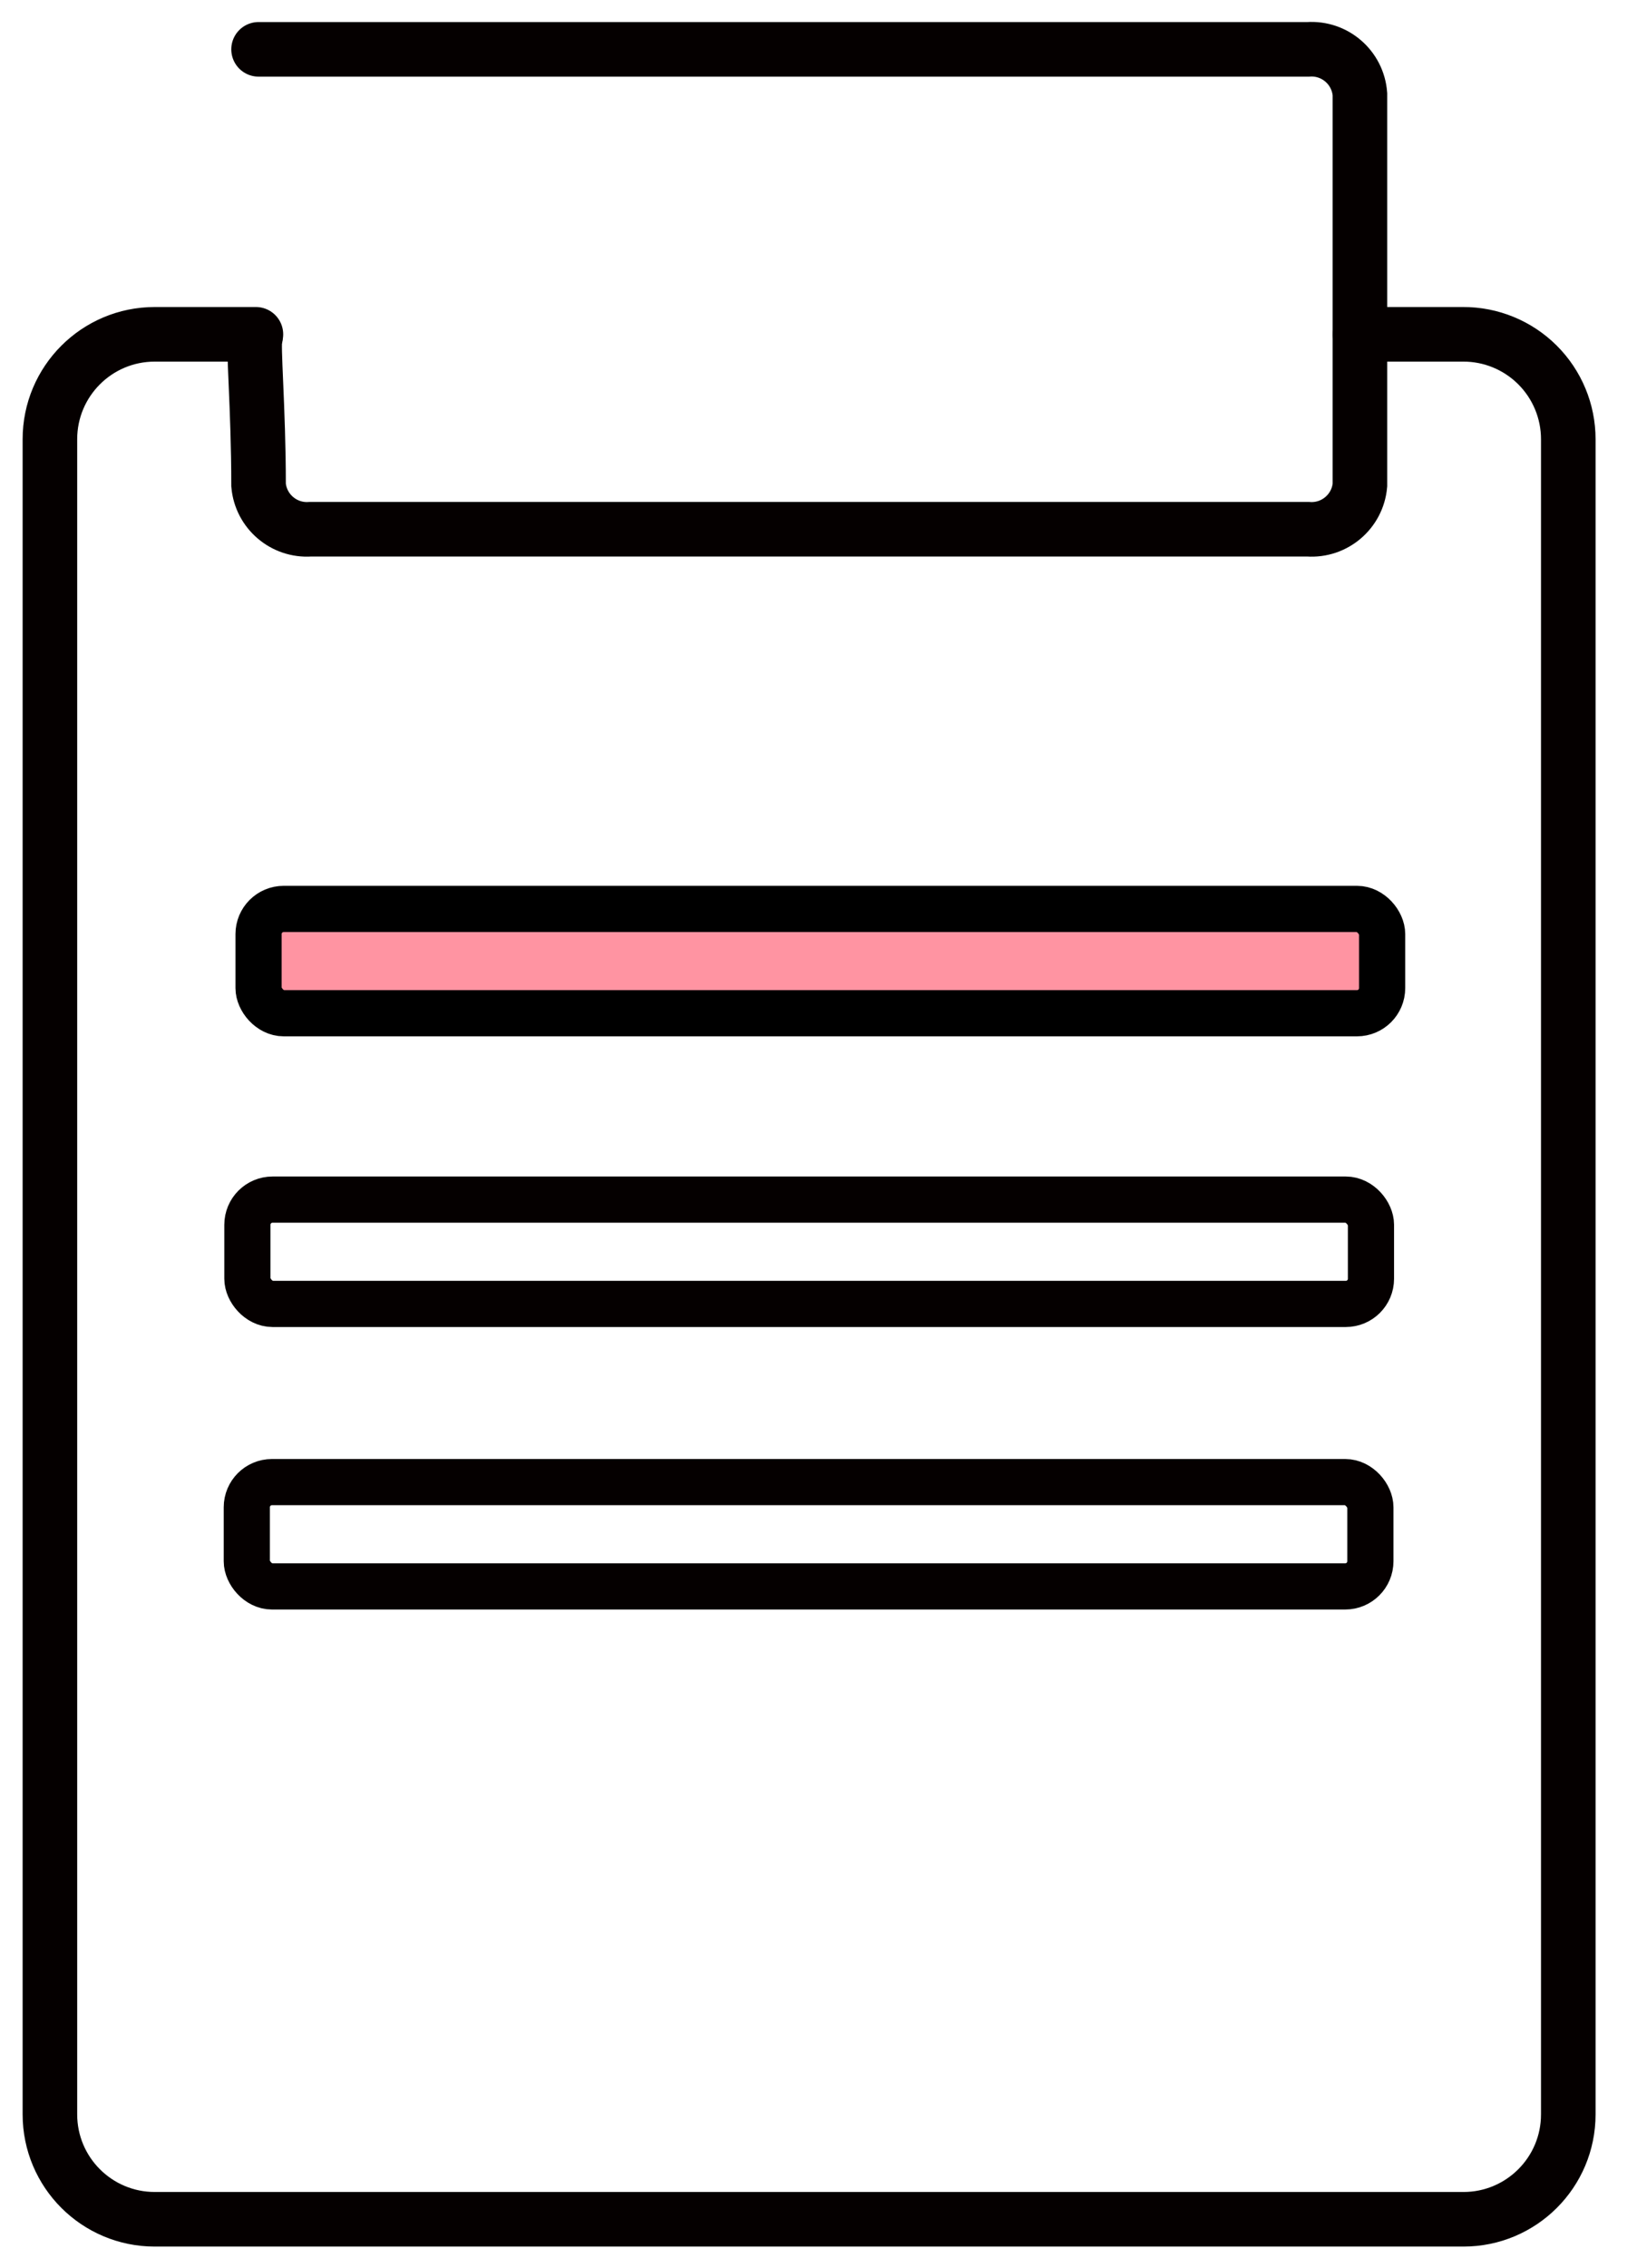 <?xml version="1.0" encoding="UTF-8"?>
<svg width="39px" height="54px" viewBox="0 0 39 54" version="1.1" xmlns="http://www.w3.org/2000/svg" xmlns:xlink="http://www.w3.org/1999/xlink">
    <title>Context</title>
    <g id="Page-1" stroke="none" stroke-width="1" fill="none" fill-rule="evenodd">
        <g id="Service-1-Single--Page-1" transform="translate(-316, -2051)">
            <g id="Context" transform="translate(317, 2052)">
                <path d="M5.16,0.175 L30.166,0.175 C30.801,0.131 31.352,0.609 31.399,1.244 L31.399,10.552 C31.343,11.179 30.795,11.647 30.166,11.603 L6.39,11.603 C5.762,11.645 5.216,11.178 5.16,10.552 C5.16,8.716 5.02,7.164 5.083,7.048" id="Path" stroke="#050000" stroke-width="1.3" stroke-linecap="round"></path>
                <rect id="Rectangle" stroke="#000000" stroke-width="1.1" fill-opacity="0.42" fill="#FF0022" fill-rule="nonzero" x="5.16" y="20.644" width="26.768" height="2.484" rx="0.599"></rect>
                <rect id="Rectangle" stroke="#050000" stroke-width="1.1" x="4.894" y="27.566" width="26.768" height="2.484" rx="0.599"></rect>
                <rect id="Rectangle" stroke="#050000" stroke-width="1.1" x="4.88" y="34.293" width="26.768" height="2.484" rx="0.599"></rect>
                <path d="M31.402,6.961 L33.855,6.961 C34.519,6.958 35.157,7.22 35.628,7.689 C36.098,8.157 36.363,8.794 36.363,9.459 L36.363,49.349 C36.363,50.729 35.245,51.847 33.865,51.847 L2.687,51.847 C1.307,51.847 0.189,50.729 0.189,49.349 L0.189,9.459 C0.189,8.079 1.307,6.961 2.687,6.961 L5.097,6.961" id="Path" stroke="#050000" stroke-width="1.3" stroke-linecap="round"></path>
            </g>
        </g>
    </g>
</svg>
